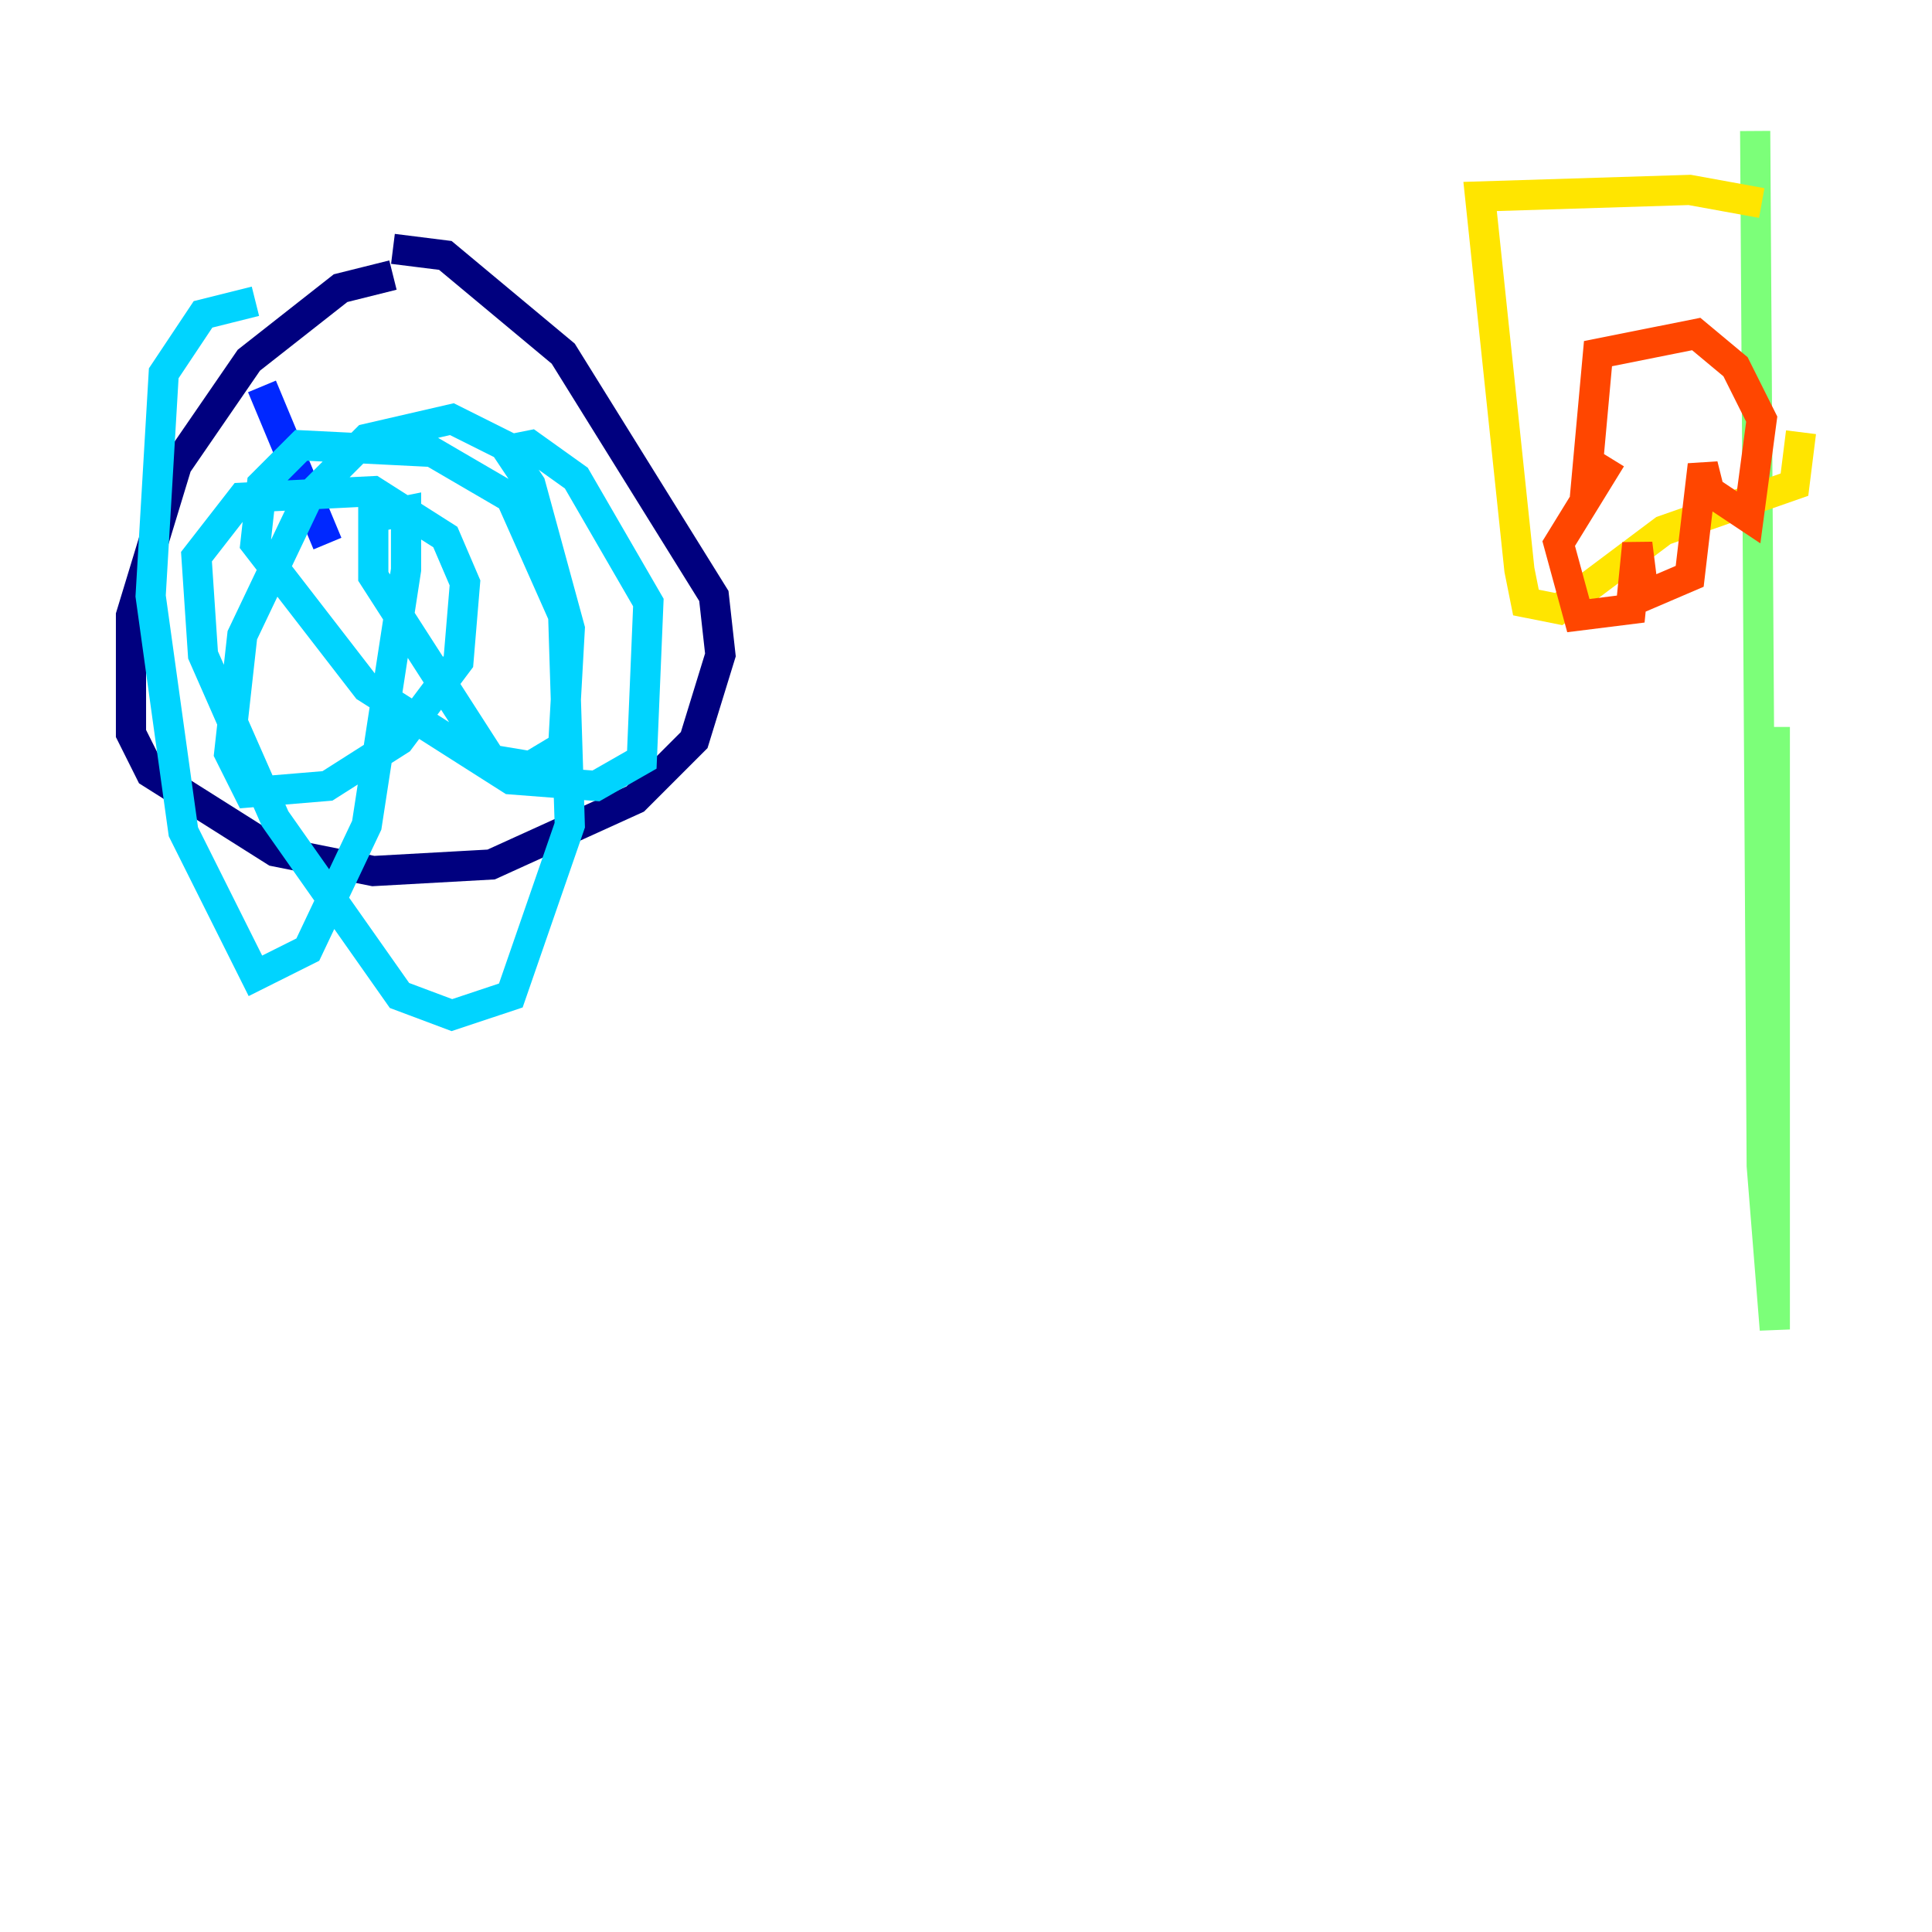 <?xml version="1.0" encoding="utf-8" ?>
<svg baseProfile="tiny" height="128" version="1.2" viewBox="0,0,128,128" width="128" xmlns="http://www.w3.org/2000/svg" xmlns:ev="http://www.w3.org/2001/xml-events" xmlns:xlink="http://www.w3.org/1999/xlink"><defs /><polyline fill="none" points="26.034,18.224 22.563,19.091 16.488,23.864 11.715,30.807 8.678,40.786 8.678,48.597 9.98,51.2 18.224,56.407 24.732,57.709 32.542,57.275 42.088,52.936 45.993,49.031 47.729,43.39 47.295,39.485 37.315,23.43 29.505,16.922 26.034,16.488" stroke="#00007f" stroke-width="2" /><polyline fill="none" points="17.356,25.6 21.695,36.014" stroke="#0028ff" stroke-width="2" /><polyline fill="none" points="16.922,19.959 13.451,20.827 10.848,24.732 9.98,39.485 12.149,55.105 16.922,64.651 20.393,62.915 24.298,54.671 26.902,37.749 26.902,33.844 24.732,34.278 24.732,38.183 32.542,50.332 35.146,50.766 37.315,49.464 37.749,41.654 35.146,32.108 33.41,29.505 29.939,27.77 24.298,29.071 20.393,32.976 16.054,42.088 15.186,49.898 16.488,52.502 21.695,52.068 26.468,49.031 30.373,43.824 30.807,38.617 29.505,35.58 24.732,32.542 16.054,32.976 13.017,36.881 13.451,43.39 18.224,54.237 26.468,65.953 29.939,67.254 33.844,65.953 37.749,54.671 37.315,40.786 33.844,32.976 28.637,29.939 19.959,29.505 17.356,32.108 16.922,36.014 24.298,45.559 33.844,51.634 39.485,52.068 42.522,50.332 42.956,39.919 38.183,31.675 35.146,29.505 32.976,29.939" stroke="#00d4ff" stroke-width="2" /><polyline fill="none" points="117.586,48.163 117.586,88.081 116.719,77.234 116.285,8.678" stroke="#7cff79" stroke-width="2" /><polyline fill="none" points="116.719,13.451 111.946,12.583 98.061,13.017 100.664,37.749 101.098,39.919 103.268,40.352 110.21,35.146 118.888,32.108 119.322,28.637" stroke="#ffe500" stroke-width="2" /><polyline fill="none" points="106.739,30.373 103.268,36.014 104.57,40.786 108.041,40.352 108.475,36.014 108.909,39.485 111.946,38.183 112.814,30.807 113.248,32.542 115.851,34.278 116.719,27.77 114.983,24.298 112.38,22.129 105.871,23.43 105.003,32.976" stroke="#ff4600" stroke-width="2" /><polyline fill="none" points="39.485,29.505 39.485,29.505" stroke="#7f0000" stroke-width="2" /></svg>